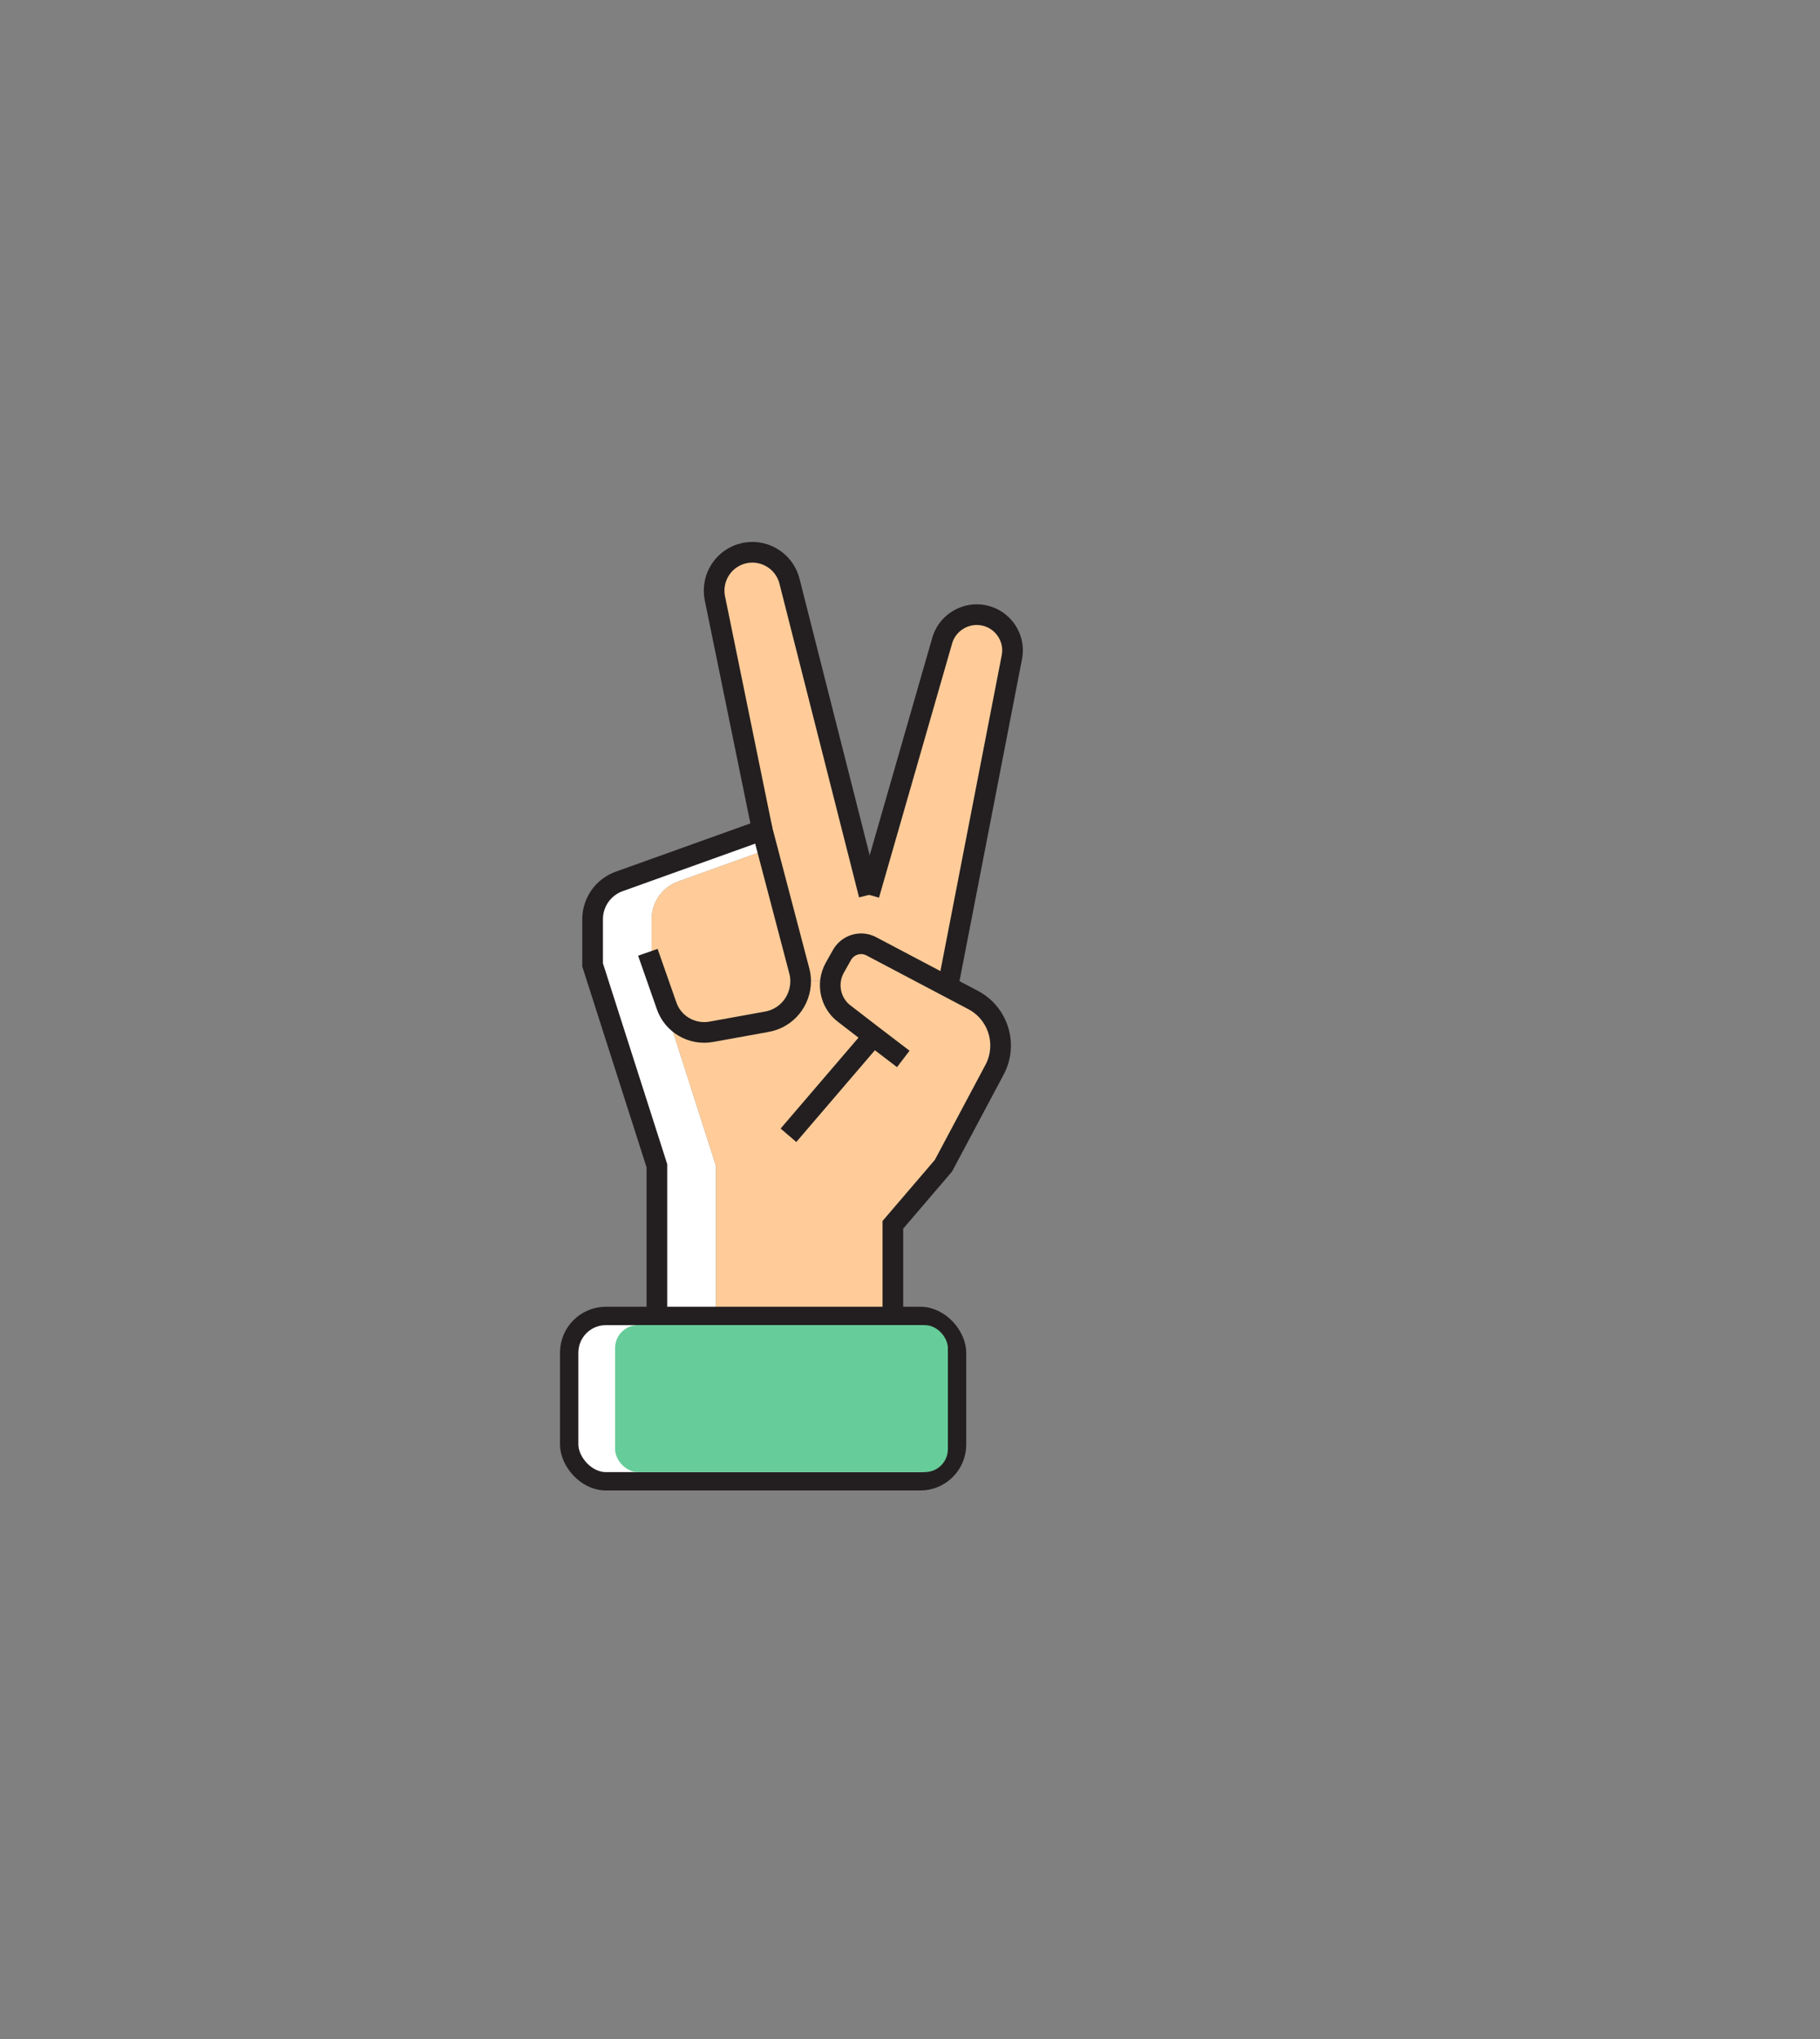 <svg width="793" height="888" viewBox="0 0 793 888" fill="none" xmlns="http://www.w3.org/2000/svg">
<rect x="0" y="0" width="793" height="888" fill="#808080" stroke="none"/>
<path d="M431.787 268.919C438.469 271.832 442.325 279.031 440.868 286.226L413.023 429.565V429.65L379.695 412.084C375.069 409.601 369.414 411.315 366.843 415.856L363.759 421.337C362.731 423.14 362.131 425.109 361.874 426.993L348.851 427.252C348.851 425.794 348.68 424.254 348.251 422.711L332.144 361.453L311.496 260.525C311.239 259.411 311.153 258.297 311.153 257.183C311.153 249.984 315.78 243.474 322.805 241.246C332.059 238.333 341.826 243.903 344.053 253.326L378.667 389.641L410.453 279.201C412.338 272.176 418.764 267.635 425.618 267.635C427.674 267.635 429.73 268.065 431.787 268.919Z" fill="#FFCC99"/>
<path d="M283.908 420.138V400.263C283.908 392.894 288.535 386.299 295.474 383.811L334.358 369.871L332.144 361.453L269.772 383.811C262.832 386.299 258.205 392.894 258.205 400.263V420.138L286.222 507.616V573.674H311.924V507.616L283.908 420.138Z" fill="white"/>
<path d="M411.052 507.616L433.329 465.807C439.154 454.926 435.042 441.302 424.075 435.476L413.023 429.65L379.695 412.084C375.069 409.601 369.414 411.315 366.843 415.856L363.759 421.337C362.731 423.14 362.131 425.109 361.874 426.993L348.851 427.252C348.851 425.794 348.68 424.254 348.251 422.711L334.358 369.871L295.474 383.811C288.535 386.299 283.908 392.894 283.908 400.263V420.138L311.924 507.616V573.674H389.034V533.32L411.052 507.616Z" fill="#FFCC99"/>
<path d="M282.537 632.105V588.753C282.537 580.44 289.306 573.674 297.616 573.674H286.221H271.913C263.603 573.674 256.834 580.44 256.834 588.753V632.105C256.834 640.414 263.603 647.098 271.913 647.098H297.616C289.306 647.098 282.537 640.414 282.537 632.105Z" fill="white"/>
<path d="M378.667 389.641L344.053 253.326C341.826 243.903 332.059 238.333 322.805 241.246C315.78 243.474 311.153 249.984 311.153 257.183C311.153 258.297 311.239 259.411 311.496 260.525L332.144 361.453" stroke="#231F20" stroke-width="9" stroke-miterlimit="10"/>
<path d="M413.024 429.565L440.868 286.226C442.325 279.031 438.469 271.832 431.787 268.919C429.73 268.065 427.674 267.635 425.618 267.635C418.764 267.635 412.338 272.177 410.453 279.201L378.667 389.641" stroke="#231F20" stroke-width="9" stroke-miterlimit="10"/>
<path d="M393.574 461.092L380.551 451.154L367.871 441.387C363.331 437.959 361.189 432.393 361.874 426.993C362.131 425.109 362.731 423.14 363.759 421.337L366.843 415.856C369.414 411.315 375.069 409.601 379.695 412.084L413.023 429.65L424.075 435.476C435.042 441.302 439.154 454.926 433.329 465.807L411.053 507.616L389.034 533.32V573.674H286.222V507.616L258.205 420.138V400.263C258.205 392.894 262.832 386.299 269.772 383.811L332.144 361.453L348.251 422.711C348.68 424.254 348.851 425.794 348.851 427.252C348.851 435.731 342.854 443.36 334.115 444.899L309.954 449.27C301.472 450.814 293.161 445.928 290.42 437.874L282.28 414.657" stroke="#231F20" stroke-width="9" stroke-miterlimit="10"/>
<path d="M380.552 451.154L343.54 494.336" stroke="#231F20" stroke-width="9" stroke-miterlimit="10"/>
<rect x="248" y="573" width="169" height="72" rx="16" fill="white" stroke="#231F20" stroke-width="8"/>
<rect x="268" y="577" width="145" height="64" rx="10" fill="#66CC99"/>
</svg>
